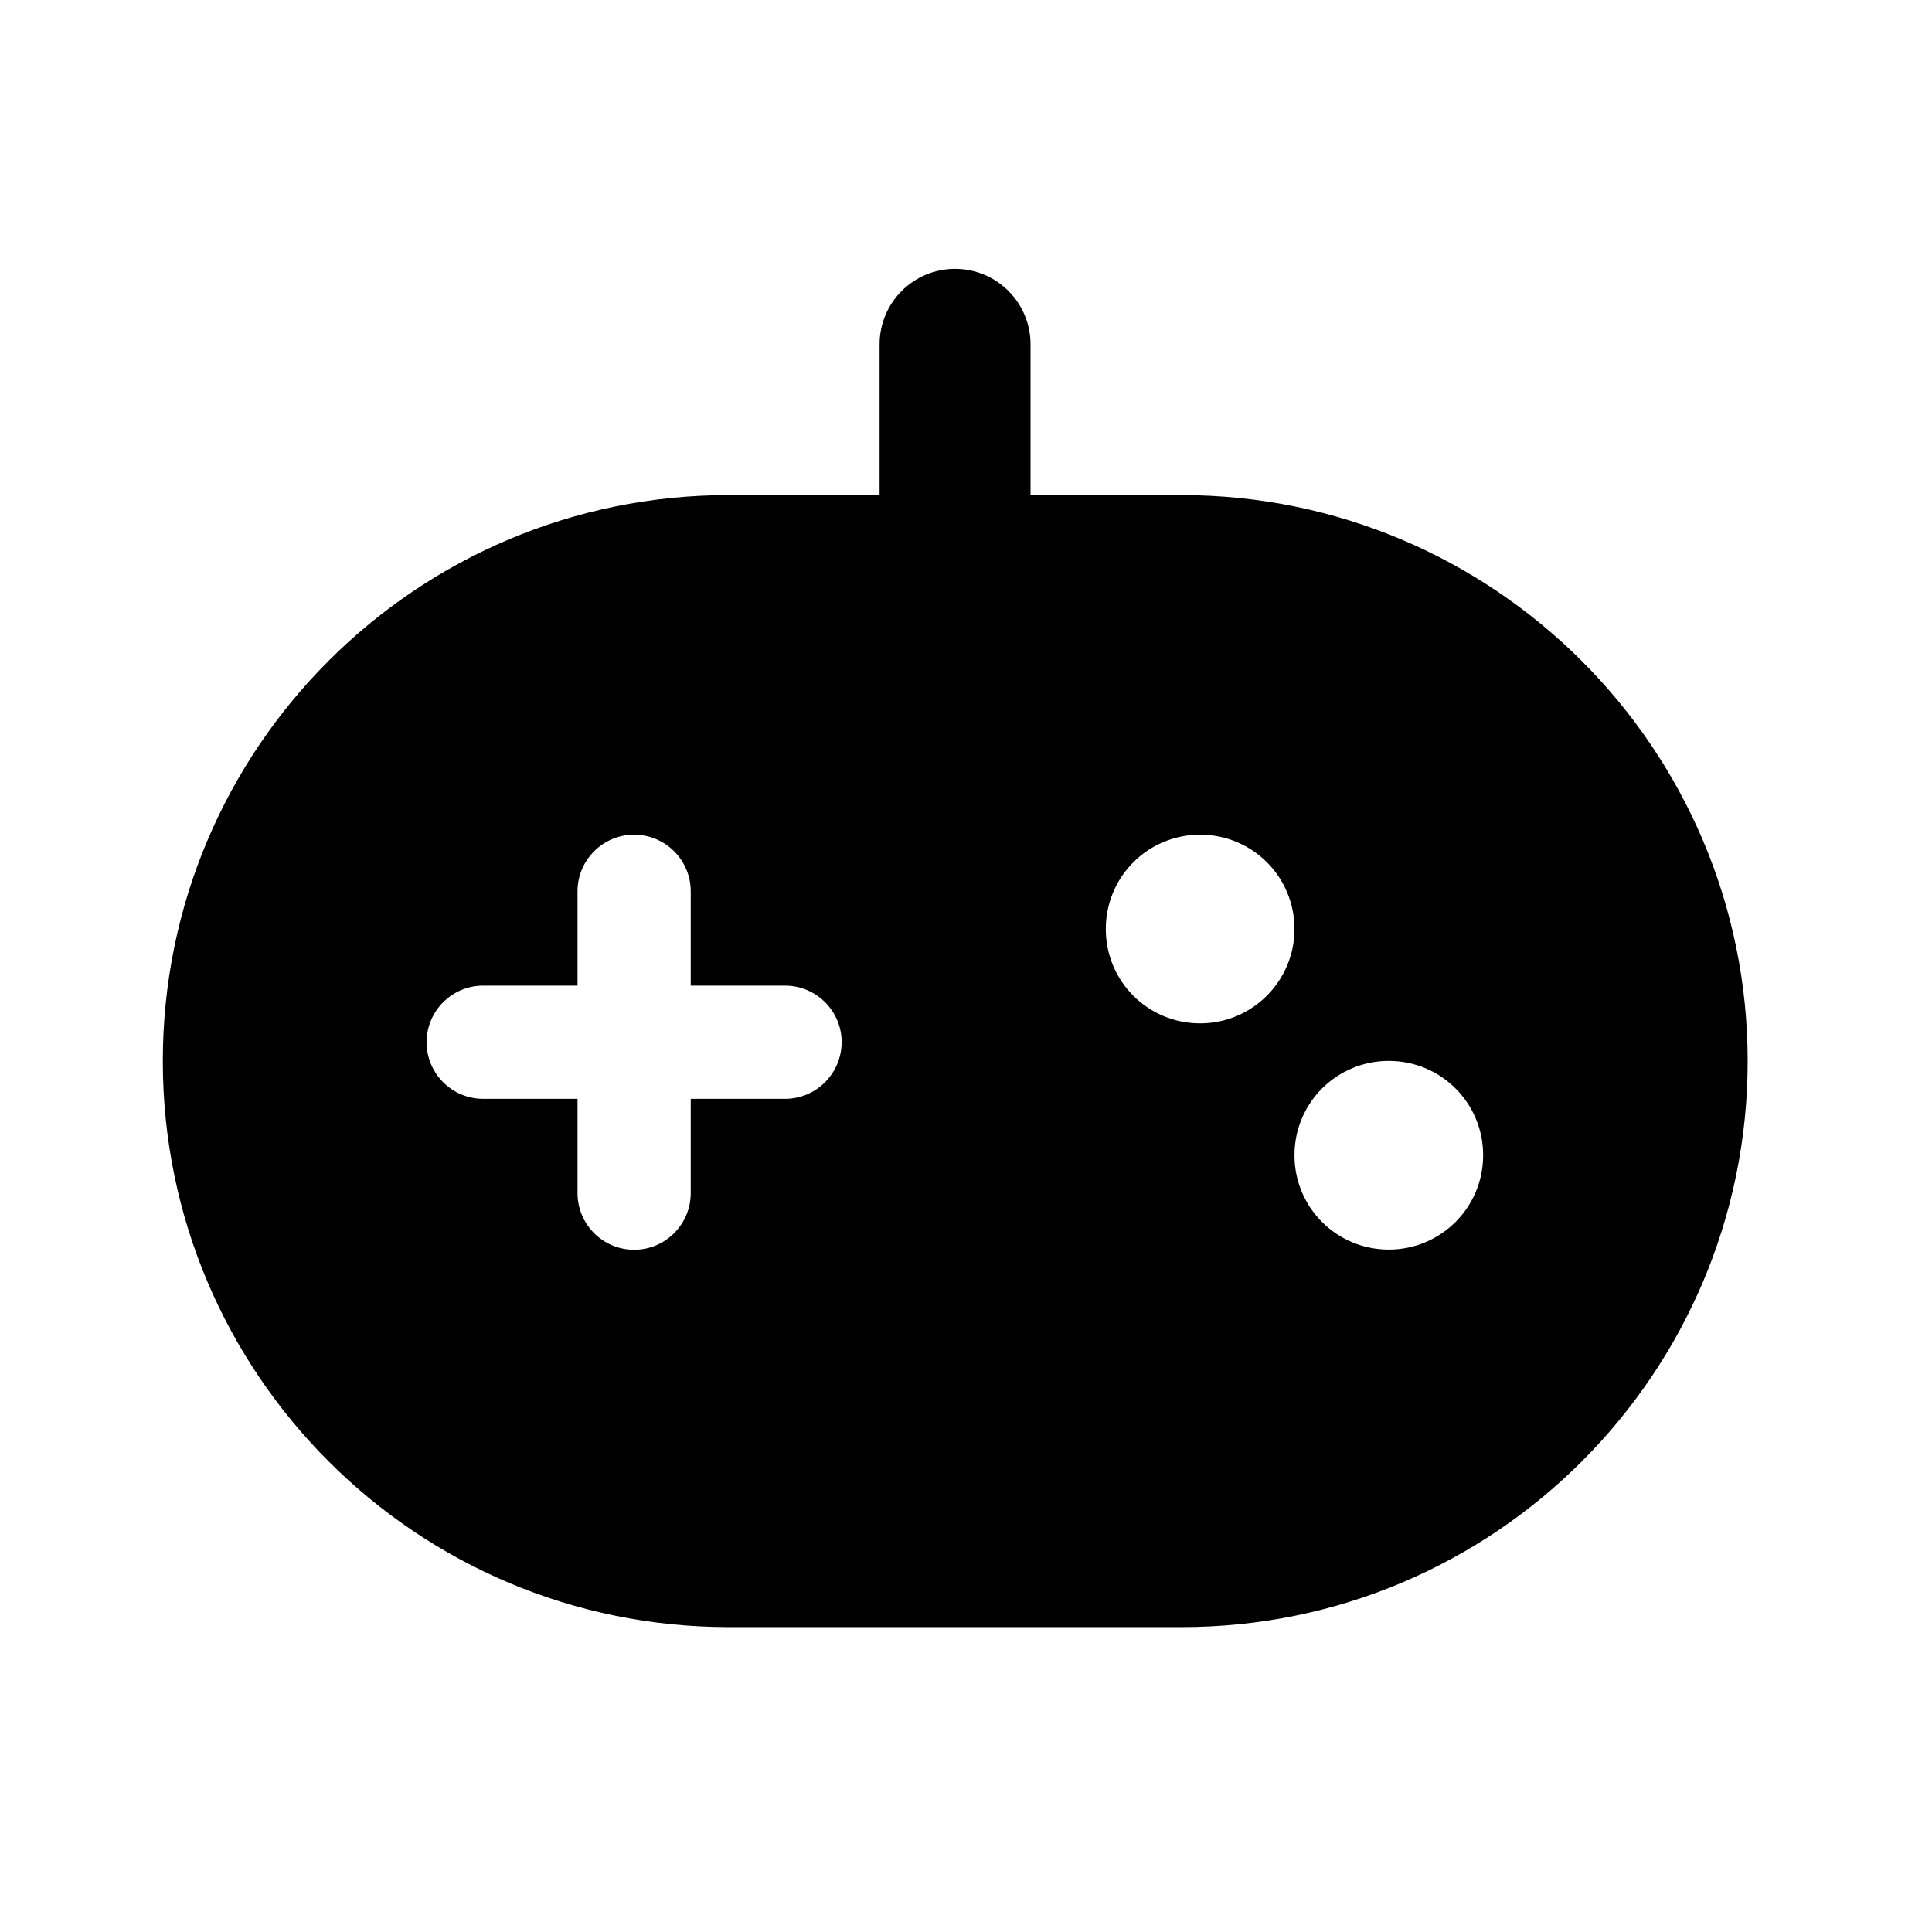 <?xml version="1.0" standalone="no"?><!DOCTYPE svg PUBLIC "-//W3C//DTD SVG 1.1//EN" "http://www.w3.org/Graphics/SVG/1.1/DTD/svg11.dtd"><svg t="1610505768889" class="icon" viewBox="0 0 1024 1024" version="1.1" xmlns="http://www.w3.org/2000/svg" p-id="8926" xmlns:xlink="http://www.w3.org/1999/xlink" width="48" height="48"><defs><style type="text/css"></style></defs><path d="M626.1 262.4h-79.9v-79.9c0-22.1-17.9-40-40-40s-40 17.9-40 40v79.9h-79.9c-165.7 0-300 134.3-300 300s134.3 300 300 300h240c165.7 0 300-134.3 300-300s-134.6-300-300.2-300z m-210 320h-50v50c0 16.5-13.4 30-30 30-16.5 0-30-13.4-30-30v-50h-50c-16.5 0-30-13.4-30-30 0-16.5 13.4-30 30-30h50v-50c0-16.5 13.4-30 30-30 16.5 0 30 13.4 30 30v50h50c16.5 0 30 13.4 30 30-0.1 16.6-13.5 30-30 30z m220-40c-27.7 0-50-22.3-50-50s22.3-50 50-50 50 22.3 50 50c0 27.6-22.4 50-50 50z m100 119.9c-27.7 0-50-22.3-50-50s22.3-50 50-50 50 22.3 50 50-22.4 50-50 50z" p-id="8927"></path></svg>